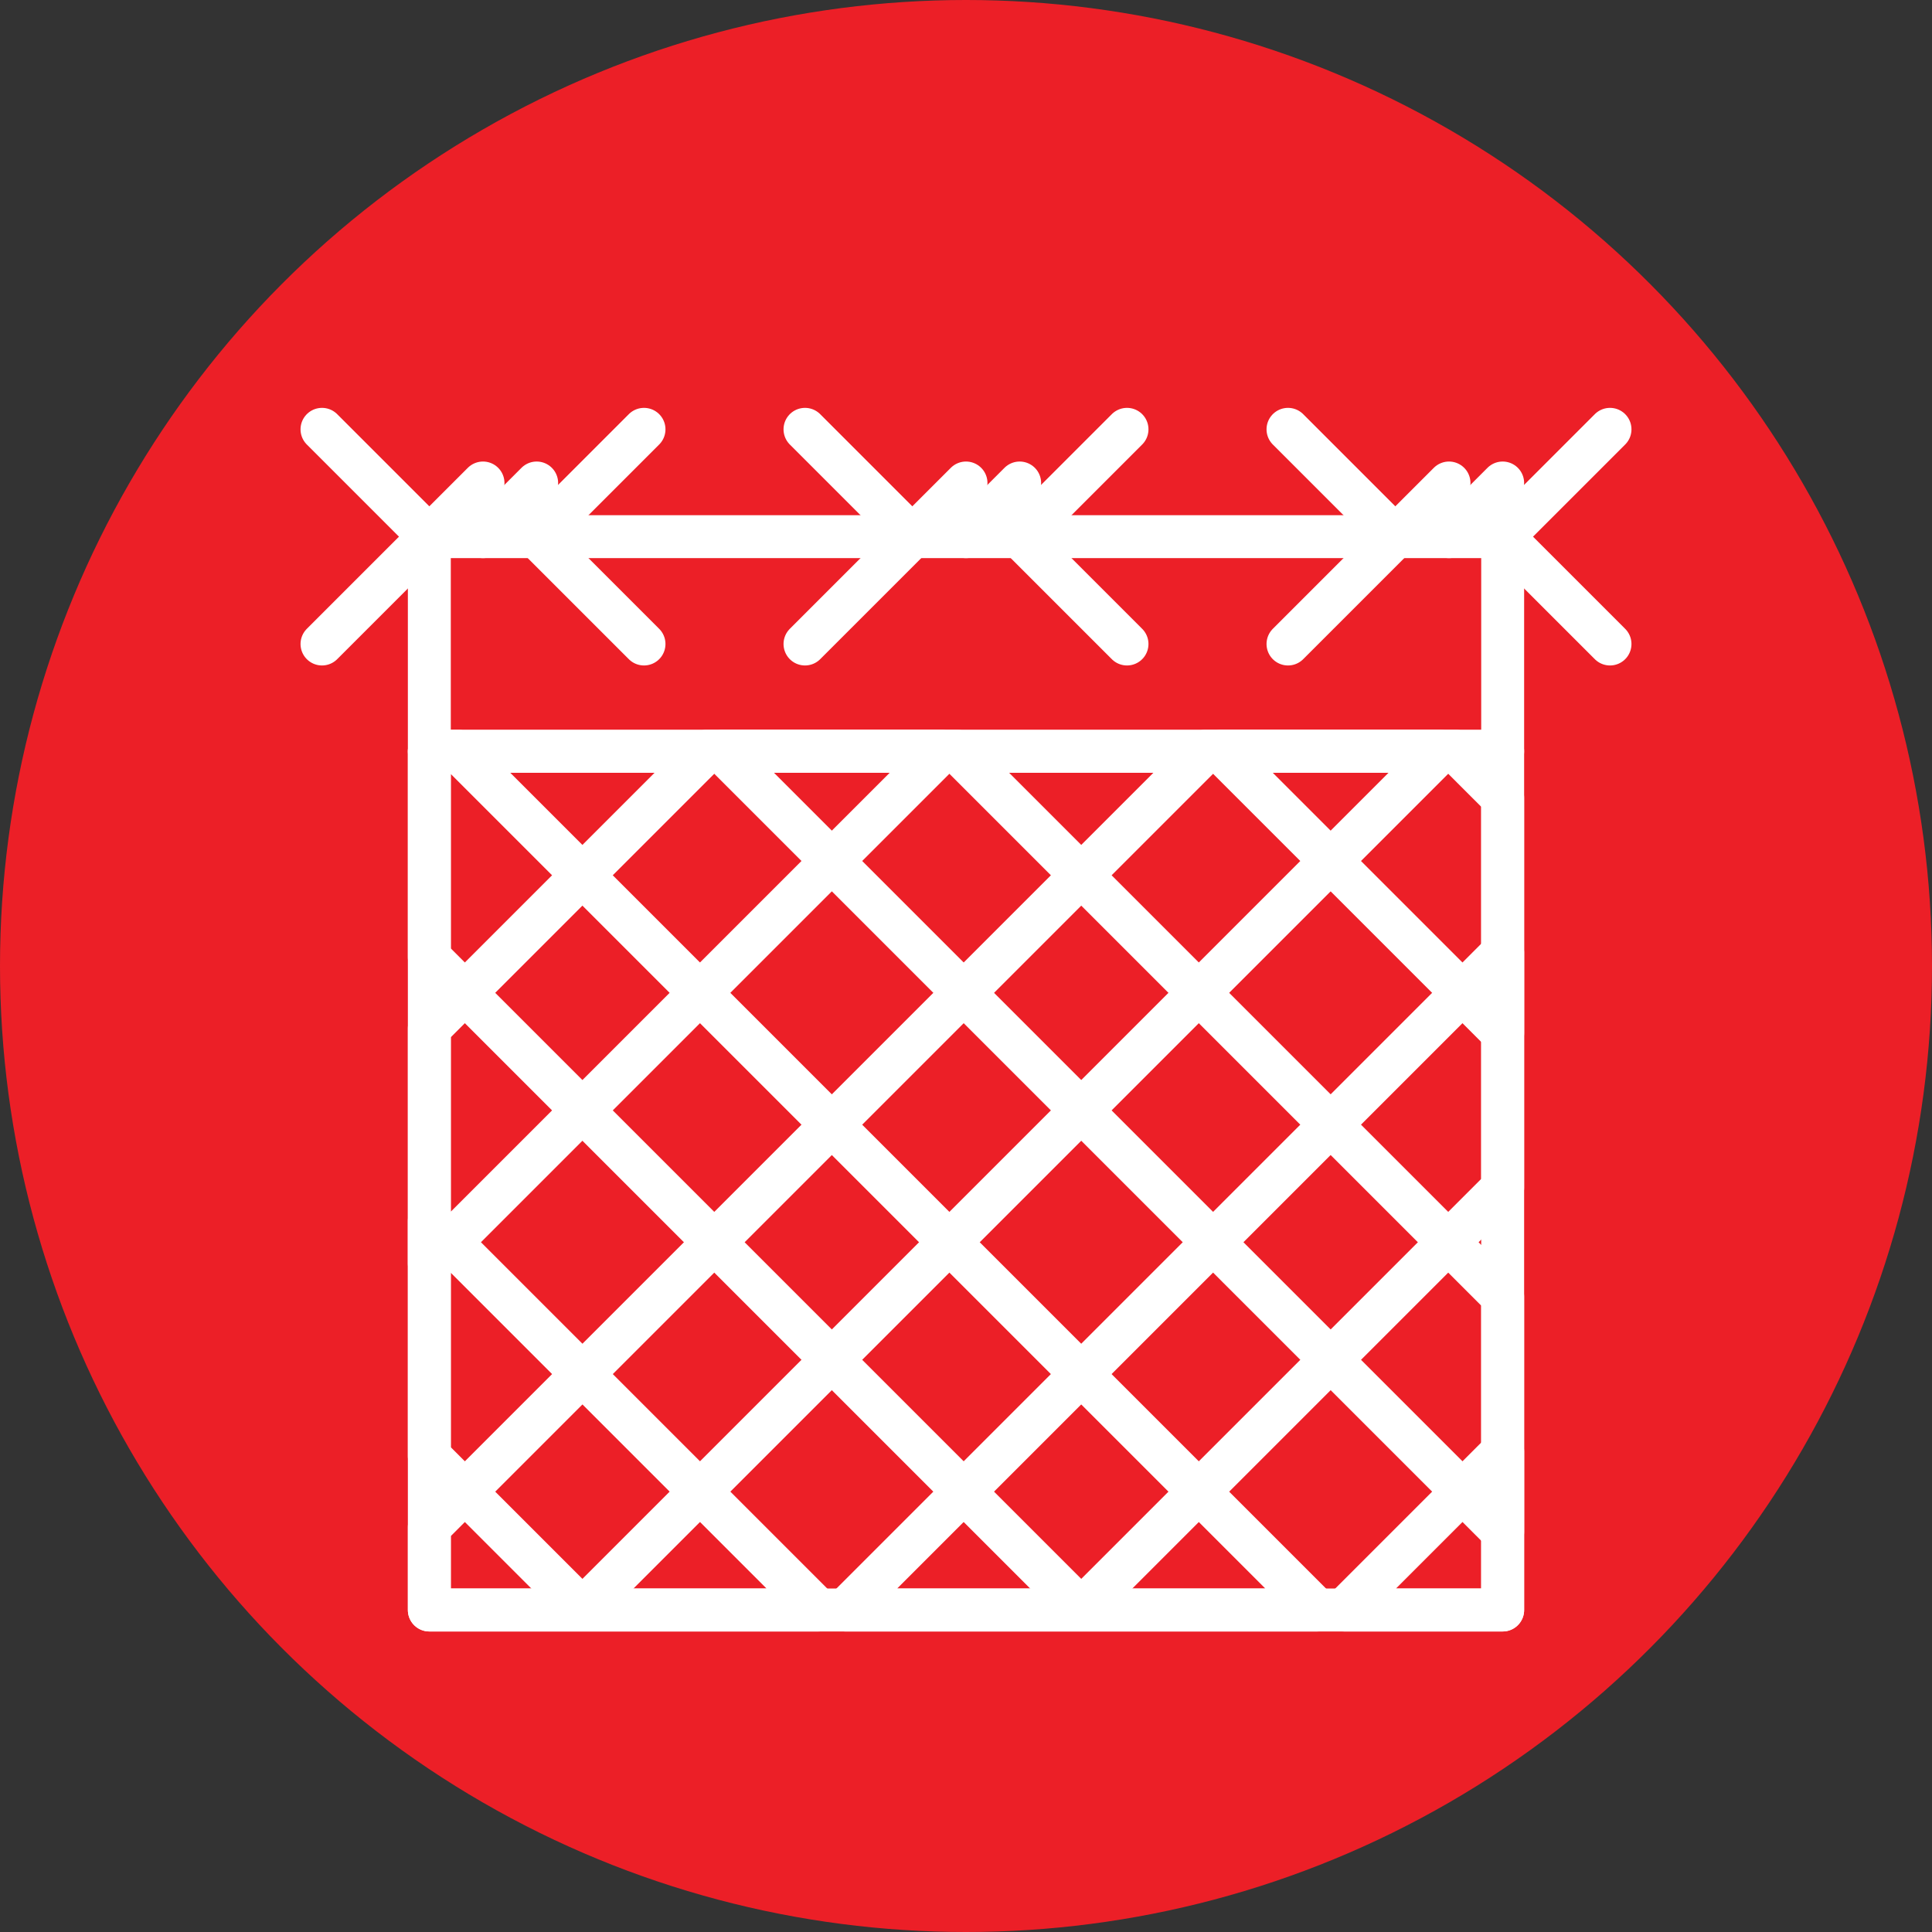 <?xml version="1.0" encoding="UTF-8" standalone="no"?><!DOCTYPE svg PUBLIC "-//W3C//DTD SVG 1.1//EN" "http://www.w3.org/Graphics/SVG/1.1/DTD/svg11.dtd"><svg width="100%" height="100%" viewBox="0 0 36 36" version="1.1" xmlns="http://www.w3.org/2000/svg" xmlns:xlink="http://www.w3.org/1999/xlink" xml:space="preserve" xmlns:serif="http://www.serif.com/" style="fill-rule:evenodd;clip-rule:evenodd;stroke-linecap:round;stroke-linejoin:round;stroke-miterlimit:1.5;"><rect x="0" y="0" width="36" height="36" fill="#333333" stroke="none"/><rect id="barb-wire-fence" x="0" y="0" width="36" height="36" style="fill:none;"/><g id="bg-white"><circle cx="18" cy="18" r="18" style="fill:#ec1f27;"/></g><rect x="8" y="14" width="20" height="16" style="fill:none;stroke:#fff;stroke-width:0.8px;"/><path d="M15.249,30l-4.382,0l-2.867,-2.867l0,-4.382l7.249,7.249Z" style="fill:none;stroke:#fff;stroke-width:0.8px;"/><path d="M8,23.543l0,-4.381l5.162,-5.162l4.381,0l-9.543,9.543Z" style="fill:none;stroke:#fff;stroke-width:0.8px;"/><path d="M24.543,30l-4.381,0l-12.162,-12.162l0,-3.838l0.543,0l16,16Z" style="fill:none;stroke:#fff;stroke-width:0.8px;"/><path d="M8,28.457l14.457,-14.457l4.381,0l-16,16l-2.838,0l0,-1.543Z" style="fill:none;stroke:#fff;stroke-width:0.8px;"/><path d="M28,24.162l0,4.381l-14.543,-14.543l4.381,0l10.162,10.162Z" style="fill:none;stroke:#fff;stroke-width:0.8px;"/><path d="M28,22.133l-7.867,7.867l-4.382,0l12.249,-12.249l0,4.382Z" style="fill:none;stroke:#fff;stroke-width:0.8px;"/><path d="M28,14.867l0,4.382l-5.249,-5.249l4.382,0l0.867,0.867Z" style="fill:none;stroke:#fff;stroke-width:0.8px;"/><path d="M28,30l-2.954,0l2.954,-2.954l0,2.954Z" style="fill:none;stroke:#fff;stroke-width:0.8px;"/><rect x="8" y="10" width="20" height="4" style="fill:none;stroke:#fff;stroke-width:0.8px;"/><path d="M6,8l2,2" style="fill:none;stroke:#fff;stroke-width:0.8px;"/><path d="M15,8l2,2" style="fill:none;stroke:#fff;stroke-width:0.8px;"/><path d="M24,8l2,2" style="fill:none;stroke:#fff;stroke-width:0.8px;"/><path d="M12,12l-2,-2" style="fill:none;stroke:#fff;stroke-width:0.8px;"/><path d="M21,12l-2,-2" style="fill:none;stroke:#fff;stroke-width:0.8px;"/><path d="M30,12l-2,-2" style="fill:none;stroke:#fff;stroke-width:0.8px;"/><path d="M10,9l-1,1" style="fill:none;stroke:#fff;stroke-width:0.8px;"/><path d="M19,9l-1,1" style="fill:none;stroke:#fff;stroke-width:0.8px;"/><path d="M28,9l-1,1" style="fill:none;stroke:#fff;stroke-width:0.8px;"/><path d="M9,9l-3,3" style="fill:none;stroke:#fff;stroke-width:0.8px;"/><path d="M18,9l-3,3" style="fill:none;stroke:#fff;stroke-width:0.8px;"/><path d="M27,9l-3,3" style="fill:none;stroke:#fff;stroke-width:0.8px;"/><path d="M10,10l2,-2" style="fill:none;stroke:#fff;stroke-width:0.8px;"/><path d="M19,10l2,-2" style="fill:none;stroke:#fff;stroke-width:0.8px;"/><path d="M28,10l2,-2" style="fill:none;stroke:#fff;stroke-width:0.8px;"/></svg>